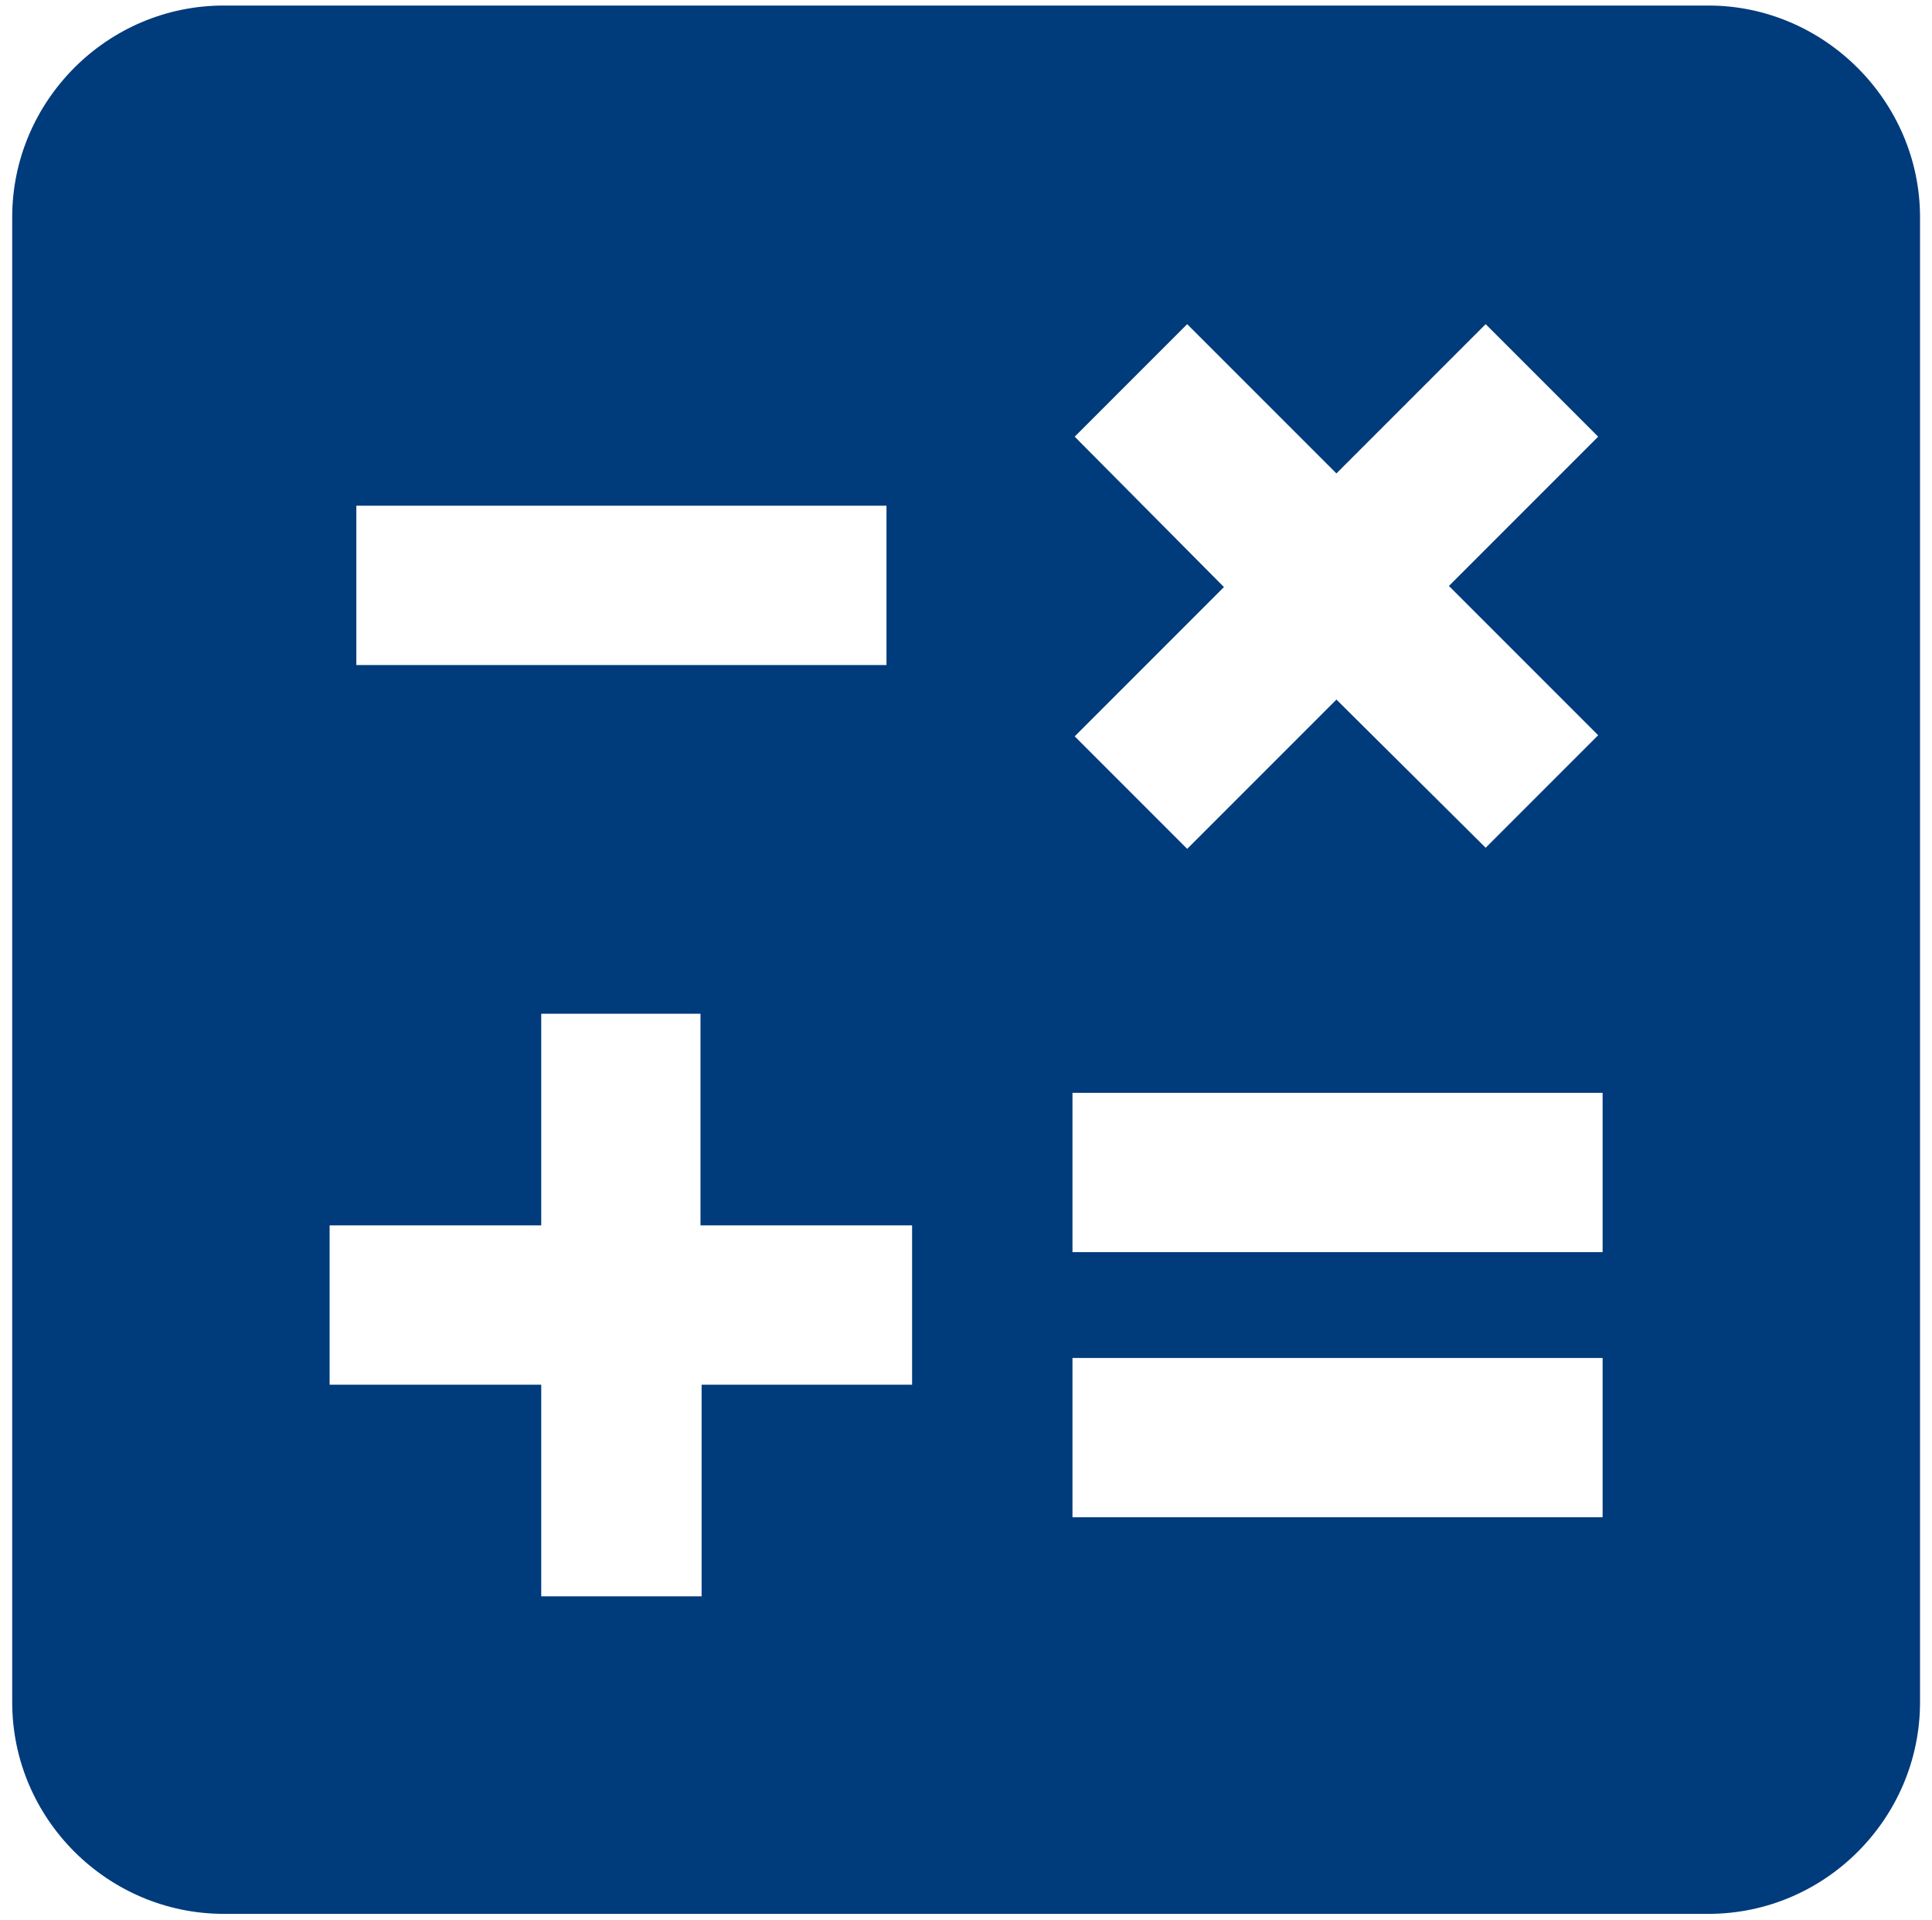 <svg width="152" height="151" viewBox="0 0 152 151" fill="none" xmlns="http://www.w3.org/2000/svg">
<g clip-path="url(#clip0)">
<path d="M134.41 0.436H17.608C8.408 0.436 0.96 7.972 0.96 17.086V133.894C0.96 143.095 8.496 150.544 17.608 150.544H134.41C143.61 150.544 151.058 143.008 151.058 133.894V17.086C151.058 7.972 143.523 0.436 134.41 0.436ZM84.552 34.349L93.402 25.498L105.144 37.24L116.885 25.498L125.735 34.349L113.994 46.091L125.735 57.833L116.885 66.683L105.144 55.029L93.402 66.771L84.552 57.92L96.294 46.178L84.552 34.349ZM28.035 39.781H69.744V52.312H28.035V39.781ZM71.847 108.92H55.199V125.57H42.581V108.92H25.933V96.389H42.581V79.74H55.111V96.389H71.759V108.92H71.847ZM126.086 119.348H84.377V106.817H126.086V119.348ZM126.086 98.492H84.377V85.962H126.086V98.492Z" fill="#003B7C"/>
</g>
<defs>
<clipPath id="clip0">
<rect width="150.098" height="150.107" fill="white" transform="translate(0.96 0.436)"/>
</clipPath>
</defs>
</svg>
